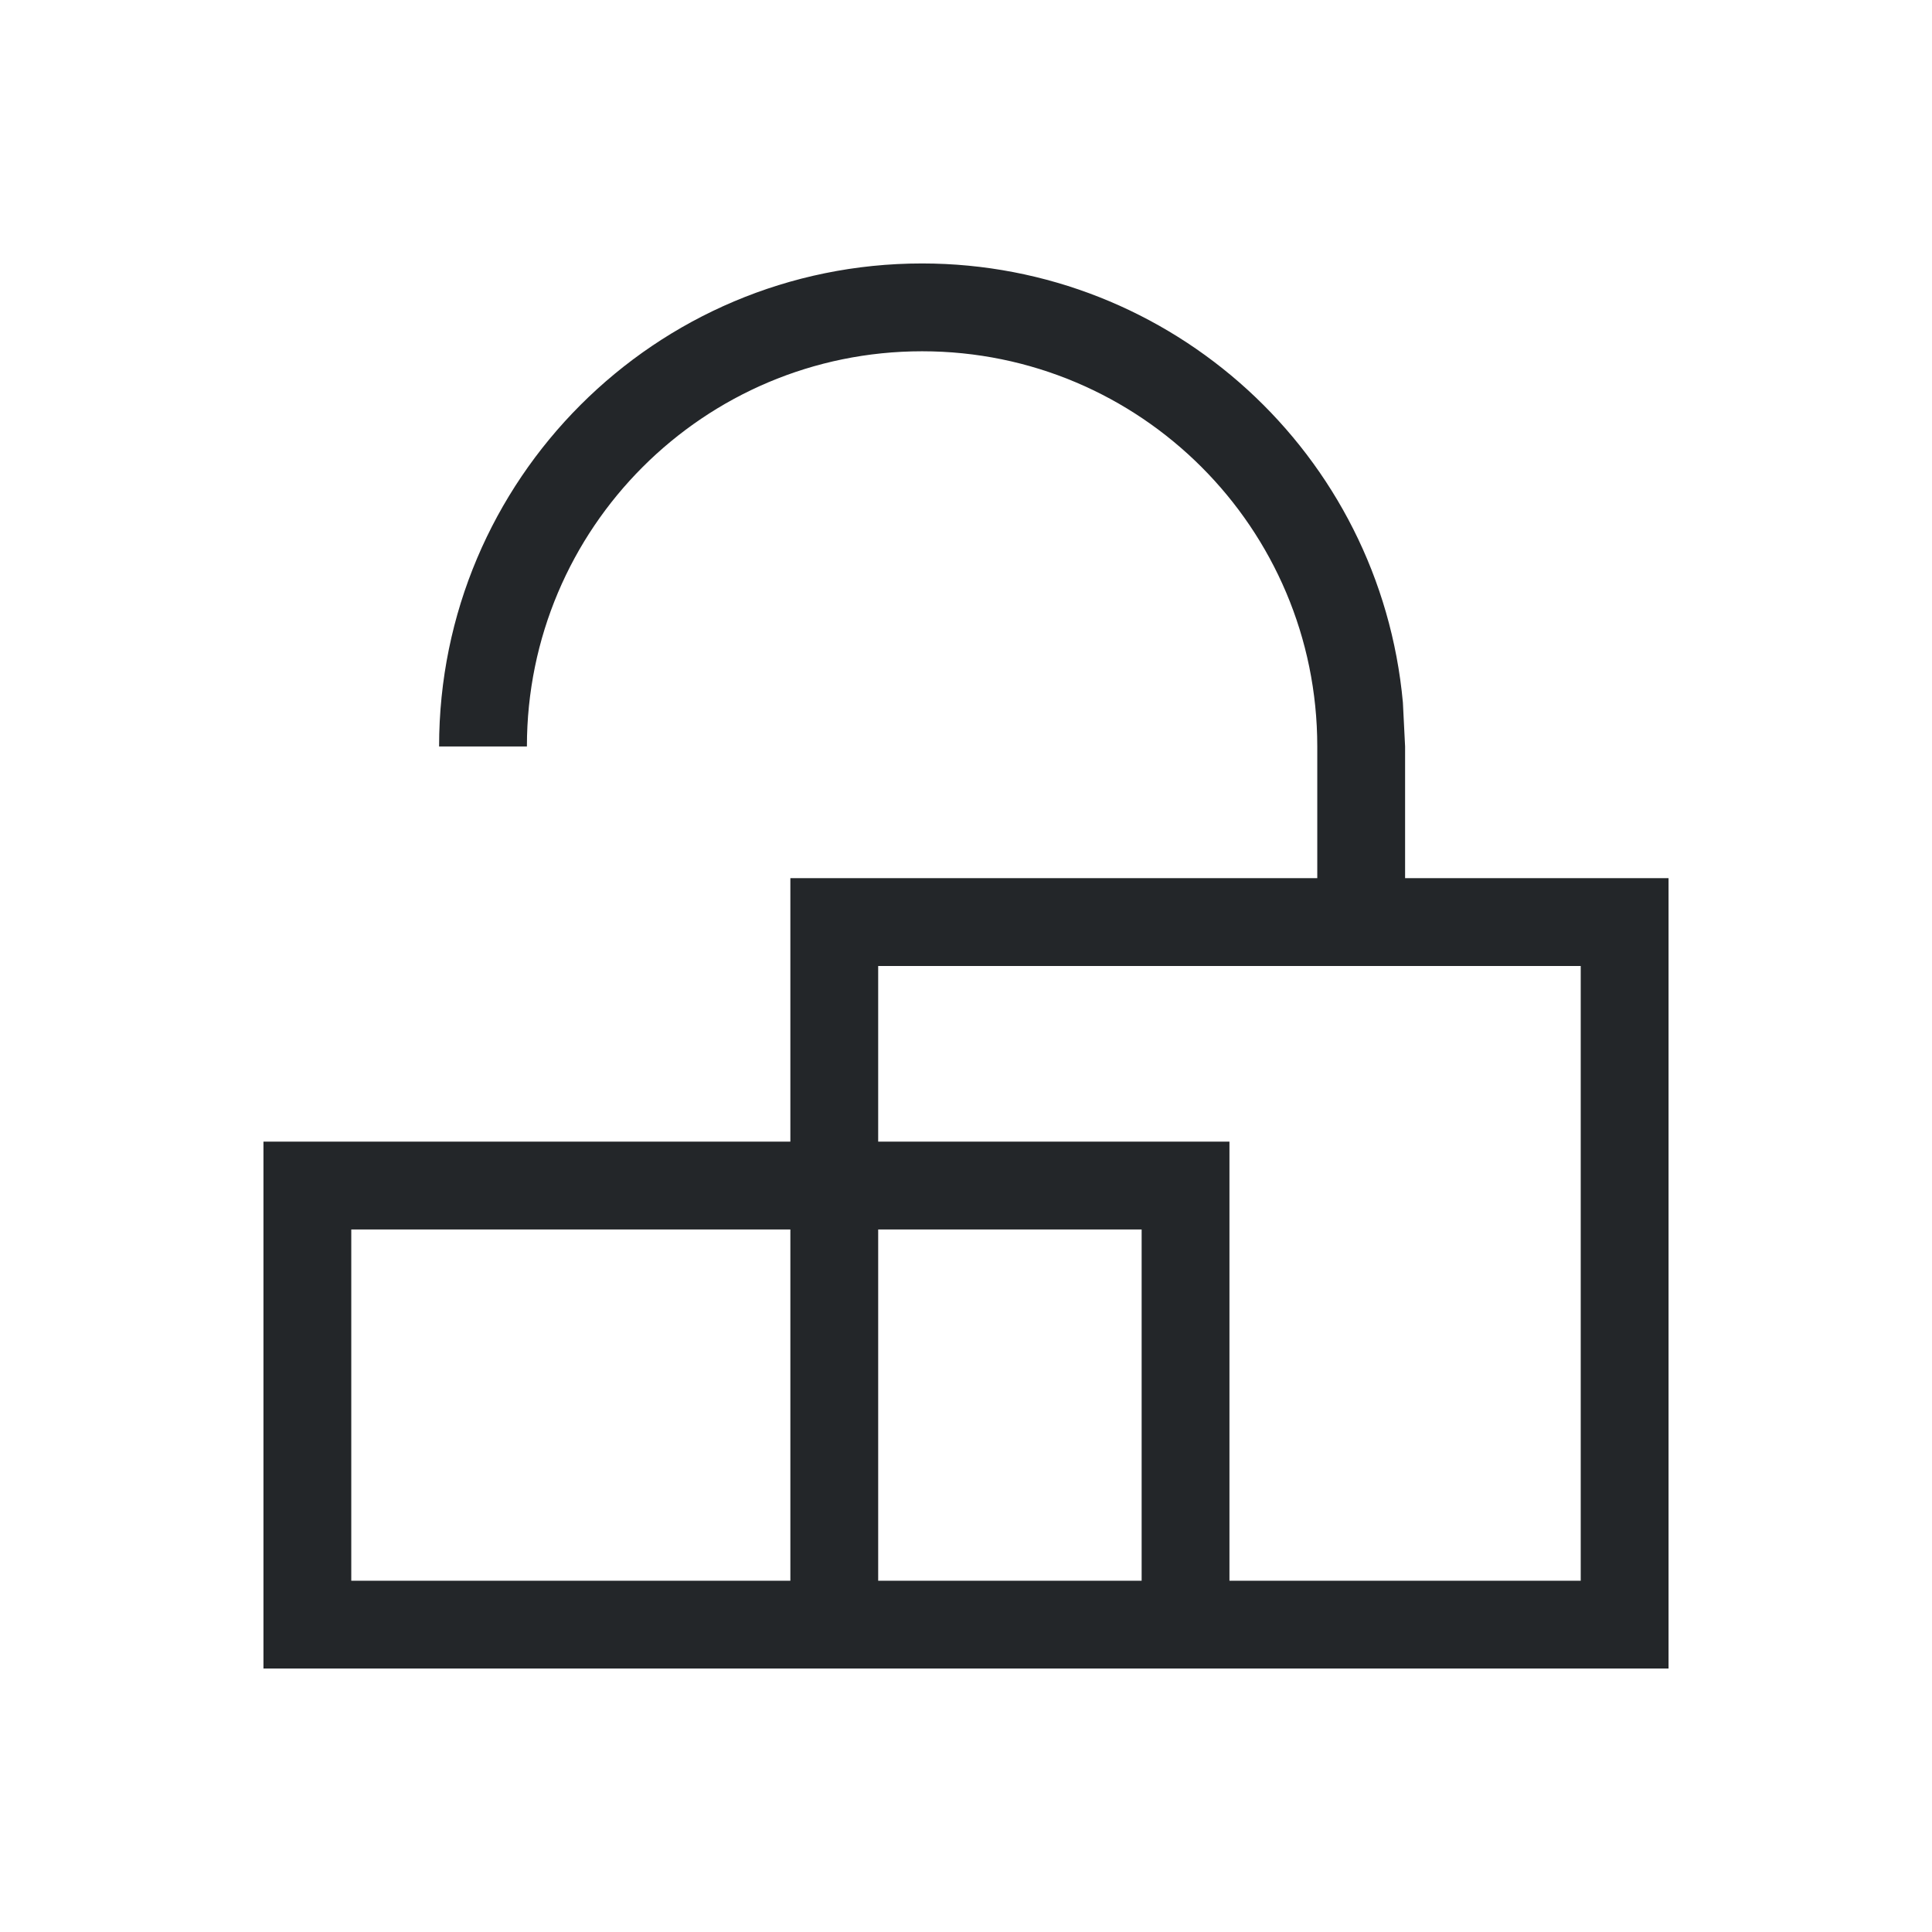 <svg xmlns="http://www.w3.org/2000/svg" viewBox="0 0 22 22">
  <defs id="defs3051">
    <style type="text/css" id="current-color-scheme">
      .ColorScheme-Text {
        color:#232629;
      }
      </style>
  </defs>
 <path 
    style="fill:currentColor;fill-opacity:1;stroke:none" 
    d="M 10.5,3 C 7.462,3 5,5.462 5,8.5 H 6 C 6,6.015 8.015,4 10.5,4 12.985,4 15,6.015 15,8.5 V 10 H 10 9 v 1 2 H 4 3 v 6 h 1 10 5 V 18 10 H 16 V 8.5 L 15.975,8 C 15.716,5.169 13.343,3.001 10.5,3 Z M 10,11 h 8 v 7 h -4 v -5 h -4 z m -6,3 h 5 v 4 H 4 Z m 6,0 h 3 v 4 h -3 z"
    class="ColorScheme-Text"
    />
</svg>
